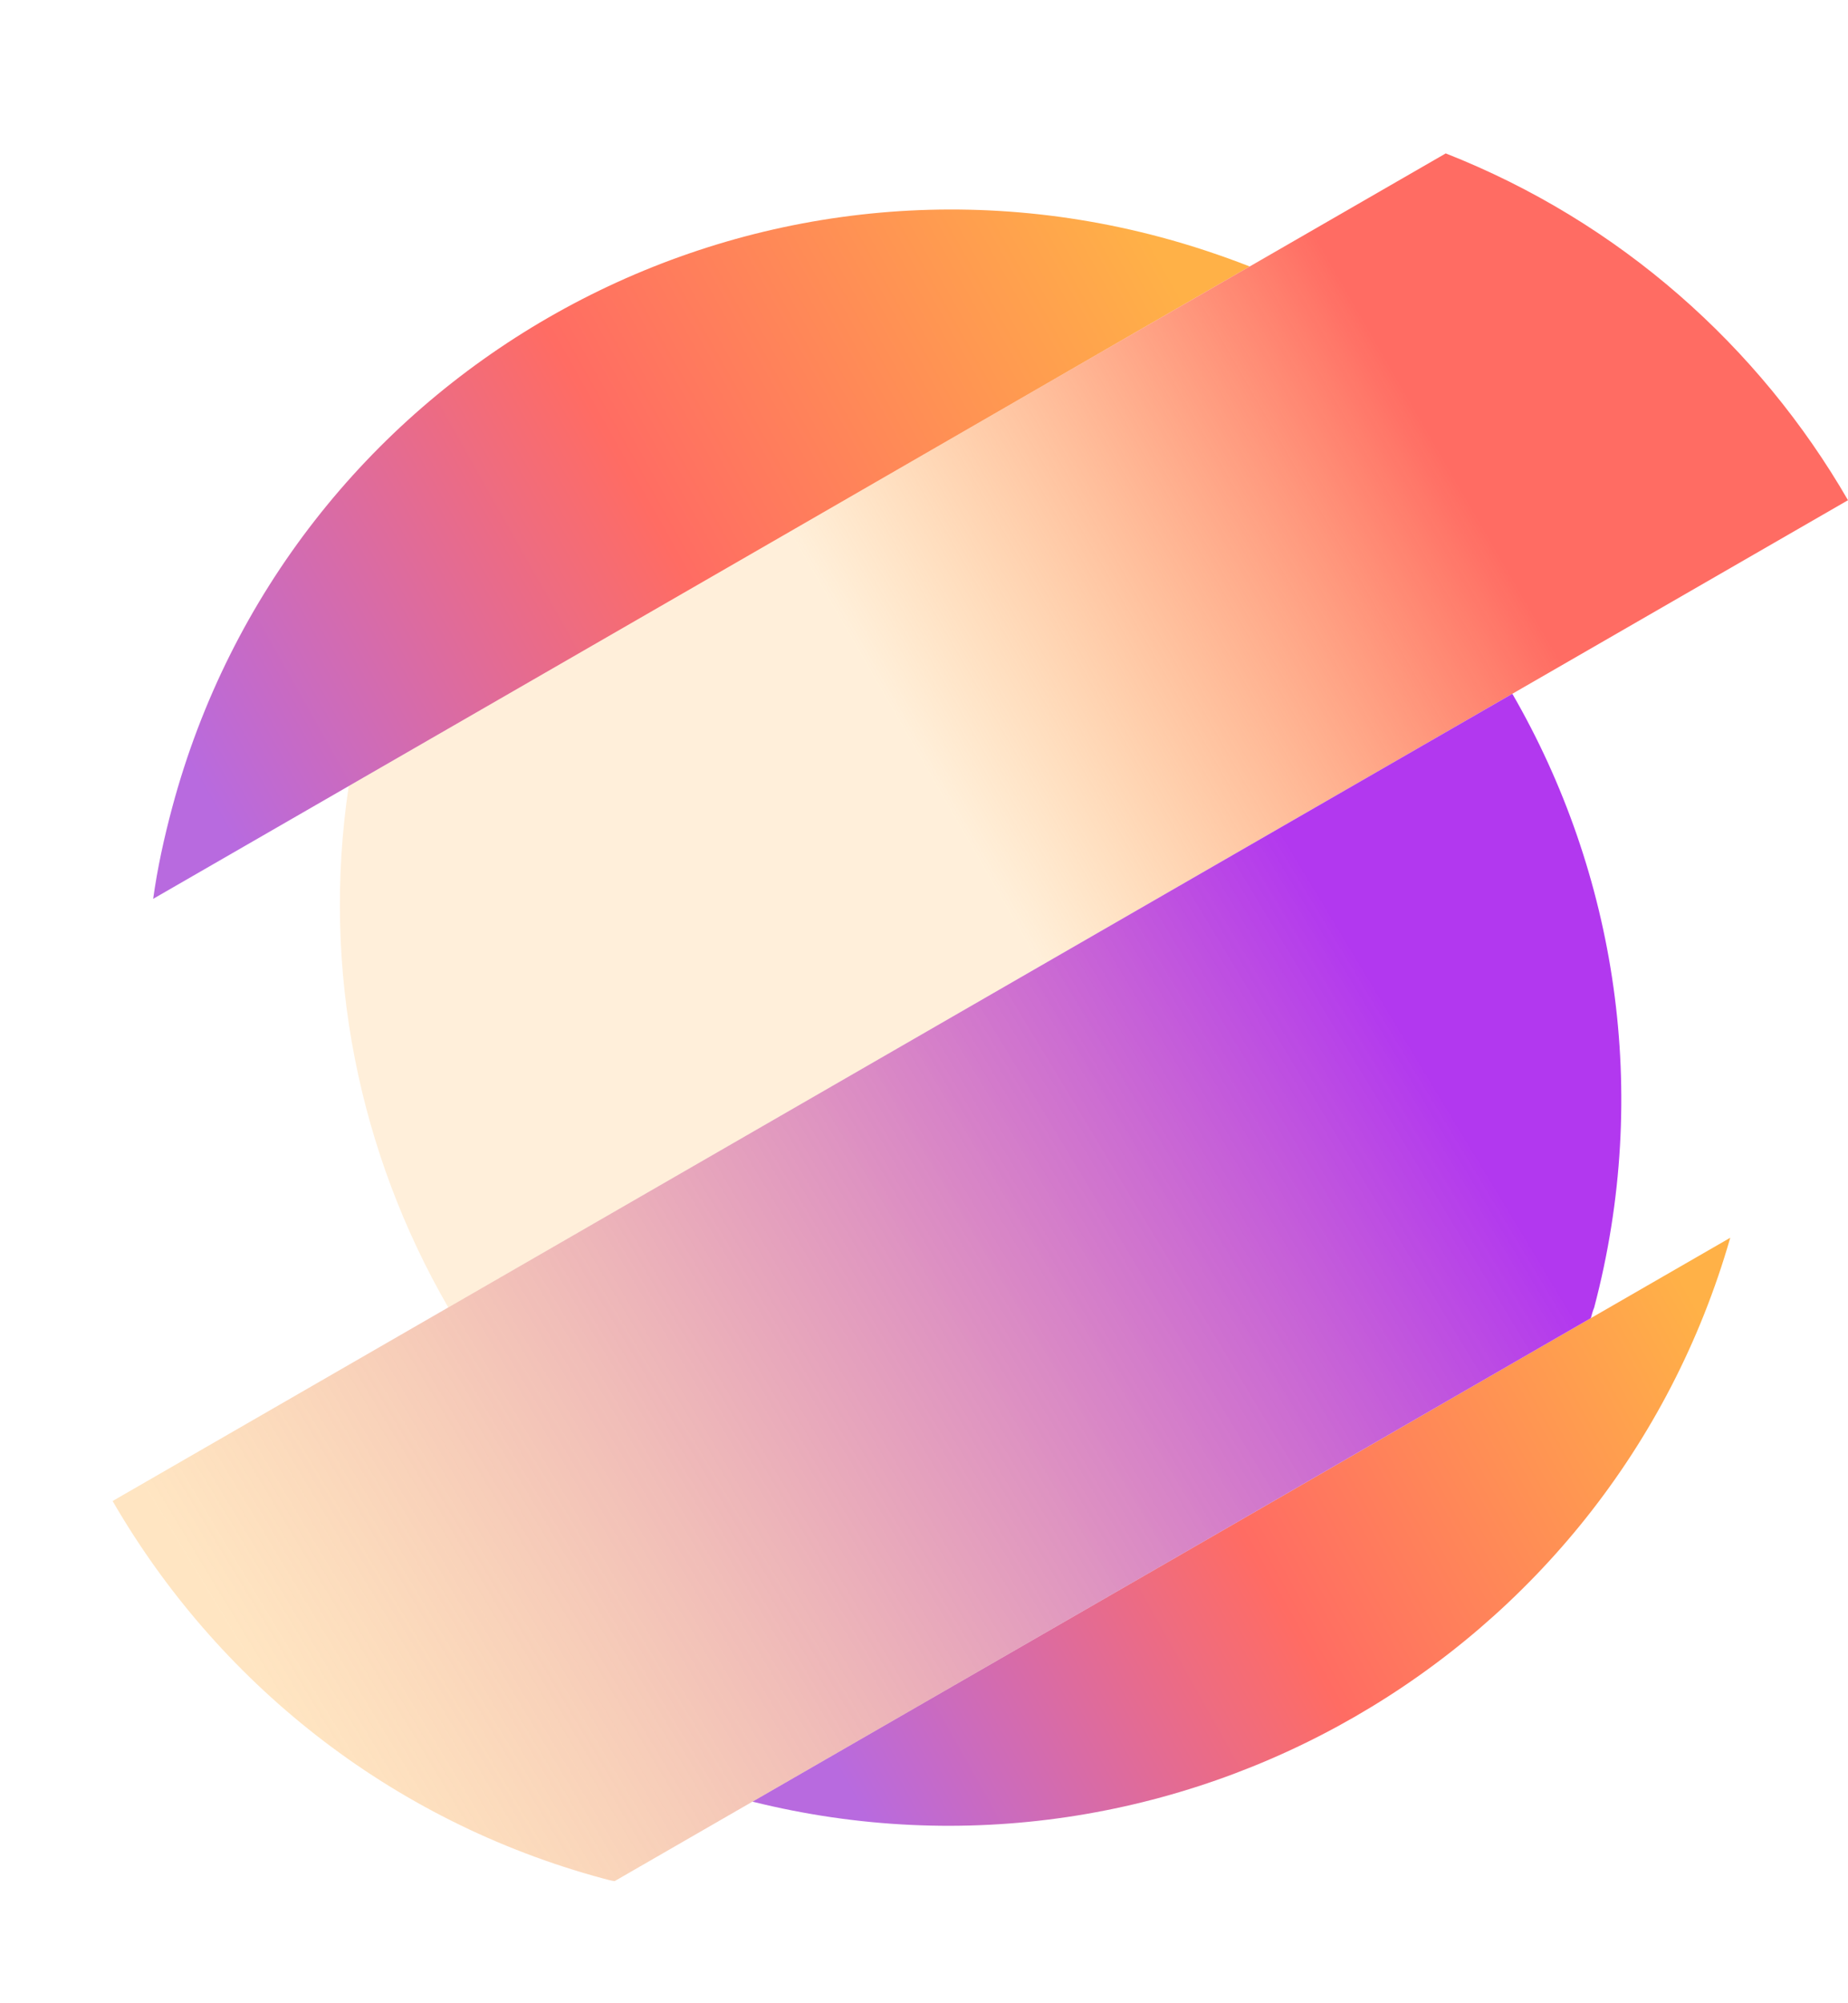 <svg width="660" height="715" viewBox="0 0 660 715" fill="none" xmlns="http://www.w3.org/2000/svg">
<path d="M617.948 441.779L268.738 643.044C420.085 680.724 574.963 591.461 617.948 441.779Z" fill="url(#paint0_linear_1_516)"/>
<path d="M414.615 84.677C260.742 43.489 102.712 134.569 61.507 288.189C58.589 299.067 56.211 309.914 54.702 320.816L446.323 95.108C436.231 91.17 425.512 87.594 414.615 84.677Z" fill="url(#paint1_linear_1_516)"/>
<path d="M516.338 54.755L124.544 280.563C114.663 346.557 128.371 411.797 160.097 466.652L660 178.535C628.274 123.68 578.53 79.209 516.338 54.755Z" fill="url(#paint2_linear_1_516)"/>
<path d="M540.12 247.628L40.217 535.745C77.2 599.69 138.608 649.837 215.678 670.551C217.001 670.907 218.324 671.263 219.526 671.408L568.159 470.475C568.512 469.154 568.865 467.832 569.339 466.72C589.694 389.856 577.103 311.573 540.12 247.628Z" fill="url(#paint3_linear_1_516)"/>
<defs>
<linearGradient id="paint0_linear_1_516" x1="626.726" y1="502.643" x2="322.479" y2="673.18" gradientUnits="userSpaceOnUse">
<stop stop-color="#FFB147"/>
<stop offset="0.52" stop-color="#FF6C63"/>
<stop offset="1" stop-color="#B86ADF"/>
</linearGradient>
<linearGradient id="paint1_linear_1_516" x1="407.89" y1="79.891" x2="67.115" y2="271.911" gradientUnits="userSpaceOnUse">
<stop stop-color="#FFB147"/>
<stop offset="0.52" stop-color="#FF6C63"/>
<stop offset="1" stop-color="#B86ADF"/>
</linearGradient>
<linearGradient id="paint2_linear_1_516" x1="529.428" y1="187.437" x2="170.405" y2="394.639" gradientUnits="userSpaceOnUse">
<stop stop-color="#FF6C63"/>
<stop offset="0.52" stop-color="#FFB147" stop-opacity="0.2"/>
</linearGradient>
<linearGradient id="paint3_linear_1_516" x1="508.384" y1="379.657" x2="106.629" y2="622.399" gradientUnits="userSpaceOnUse">
<stop stop-color="#B238EF"/>
<stop offset="1" stop-color="#FFB147" stop-opacity="0.33"/>
</linearGradient>
</defs>
</svg>
